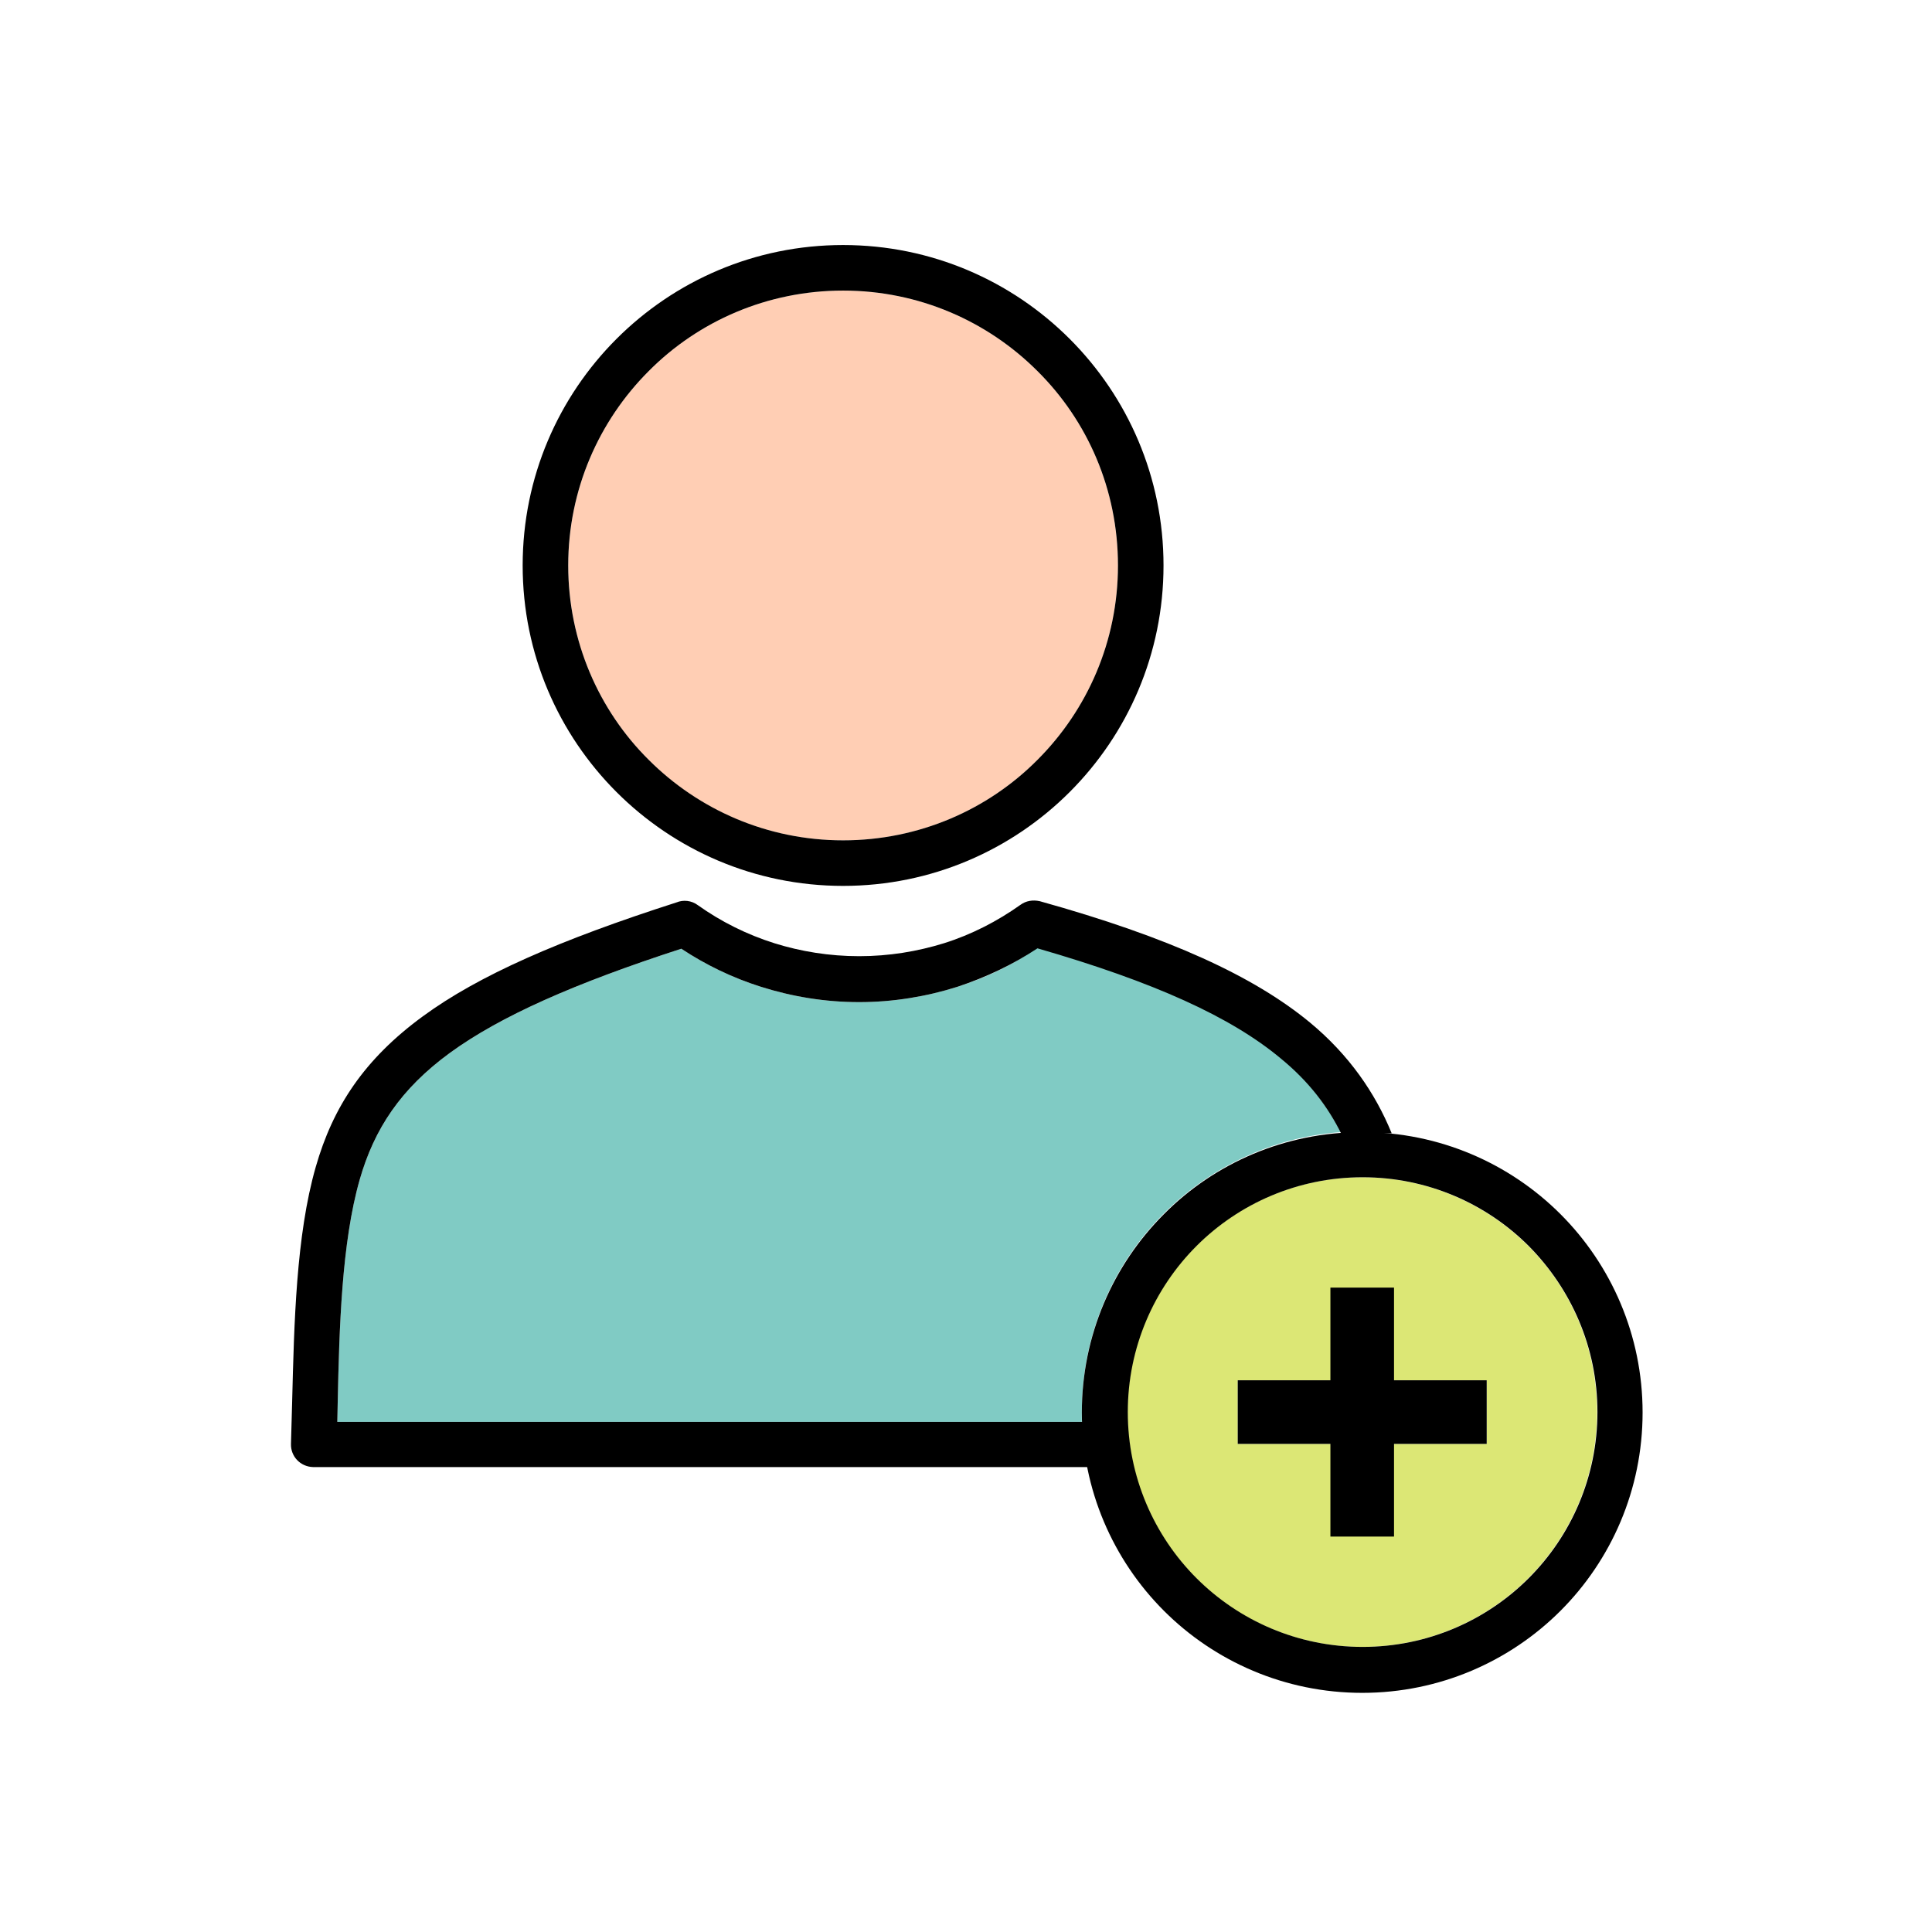<?xml version="1.0" encoding="utf-8"?>
<!-- Generator: Adobe Illustrator 19.0.0, SVG Export Plug-In . SVG Version: 6.00 Build 0)  -->
<svg version="1.1" xmlns="http://www.w3.org/2000/svg" xmlns:xlink="http://www.w3.org/1999/xlink" x="0px" y="0px"
	 viewBox="0 0 492 492" style="enable-background:new 0 0 492 492;" xml:space="preserve">
<style type="text/css">
	.st0{fill-rule:evenodd;clip-rule:evenodd;fill:#DCE775;}
	.st1{fill-rule:evenodd;clip-rule:evenodd;fill:#FFCEB4;}
	.st2{fill-rule:evenodd;clip-rule:evenodd;fill:#80CBC4;}
	.st3{fill-rule:evenodd;clip-rule:evenodd;}
</style>
<g id="Layer_1">
	<path class="st0" d="M346.9,299.8c-16.5,0-31.5,6.7-42.3,17.5c-10.8,10.8-17.5,25.8-17.5,42.3c0,16.5,6.7,31.5,17.5,42.3
		c10.8,10.8,25.8,17.5,42.3,17.5c16.5,0,31.5-6.7,42.3-17.5c10.8-10.8,17.5-25.8,17.5-42.3c0-16.5-6.7-31.5-17.5-42.3
		C378.4,306.5,363.4,299.8,346.9,299.8L346.9,299.8z M315.2,351.5h63.4v16.2h-63.4V351.5z"/>
	<path class="st1" d="M214.7,214c19.3,0,36.9-7.8,49.5-20.5c12.7-12.7,20.5-30.2,20.5-49.5c0-19.3-7.8-36.9-20.5-49.5
		c-12.7-12.7-30.2-20.5-49.5-20.5c-19.3,0-36.9,7.8-49.5,20.5c-12.7,12.7-20.5,30.2-20.5,49.5c0,19.3,7.8,36.9,20.5,49.5
		C177.8,206.2,195.3,214,214.7,214z"/>
	<path class="st2" d="M243.8,251.3c-7.9,2.5-16.4,3.9-25,3.9c-8.7,0-17.1-1.4-25-3.9c-7.3-2.3-14.1-5.6-20.3-9.7
		c-27.4,8.9-46.1,17.2-58.9,26.5c-12.6,9.2-19.3,19.4-23,32.3c-4.6,16.1-5.2,37.8-5.6,56.8l-0.1,4.9h32.9h25.5h131.2
		c0-0.9,0-1.7,0-2.6c0-19.7,8-37.6,20.9-50.5c11.7-11.7,27.5-19.4,45-20.7c-3.5-7-8.4-13.3-15.3-19c-12.6-10.5-32.1-19.4-61.9-28
		C258,245.7,251.1,249,243.8,251.3z"/>
	<g>
		<rect x="338.8" y="327.9" class="st3" width="16.2" height="63.4"/>
		<rect x="315.2" y="351.5" class="st3" width="63.4" height="16.2"/>
		<path d="M214.7,62.4c22.5,0,42.9,9.1,57.7,23.9c14.8,14.8,23.9,35.2,23.9,57.7c0,22.5-9.1,42.9-23.9,57.7
			c-14.8,14.8-35.2,23.9-57.7,23.9c-22.5,0-42.9-9.1-57.7-23.9c-14.8-14.8-23.9-35.2-23.9-57.7c0-22.5,9.1-42.9,23.9-57.7
			C171.8,71.5,192.2,62.4,214.7,62.4L214.7,62.4z M264.2,94.5c-12.7-12.7-30.2-20.5-49.5-20.5c-19.3,0-36.9,7.8-49.5,20.5
			c-12.7,12.7-20.5,30.2-20.5,49.5c0,19.3,7.8,36.9,20.5,49.5c12.7,12.7,30.2,20.5,49.5,20.5c19.3,0,36.9-7.8,49.5-20.5
			c12.7-12.7,20.5-30.2,20.5-49.5C284.7,124.6,276.9,107.1,264.2,94.5z"/>
		<path d="M346.9,288.3c19.7,0,37.6,8,50.5,20.9c12.9,12.9,20.9,30.8,20.9,50.5c0,19.7-8,37.6-20.9,50.5
			c-12.9,12.9-30.8,20.9-50.5,20.9c-19.7,0-37.6-8-50.5-20.9c-12.9-12.9-20.9-30.8-20.9-50.5c0-19.7,8-37.6,20.9-50.5
			C309.3,296.2,327.2,288.3,346.9,288.3L346.9,288.3z M389.3,317.3c-10.8-10.8-25.8-17.5-42.3-17.5c-16.5,0-31.5,6.7-42.3,17.5
			c-10.8,10.8-17.5,25.8-17.5,42.3c0,16.5,6.7,31.5,17.5,42.3c10.8,10.8,25.8,17.5,42.3,17.5c16.5,0,31.5-6.7,42.3-17.5
			c10.8-10.8,17.5-25.8,17.5-42.3C406.8,343.1,400.1,328.2,389.3,317.3z"/>
		<path d="M341.7,289c-3.5-7.2-8.5-13.7-15.6-19.5c-12.6-10.5-32.1-19.4-61.9-28c-6.2,4.1-13.1,7.4-20.4,9.8
			c-7.9,2.5-16.4,3.9-25,3.9c-8.7,0-17.1-1.4-25-3.9c-7.3-2.3-14.1-5.6-20.3-9.7c-27.4,8.9-46.1,17.2-58.9,26.5
			c-12.6,9.2-19.3,19.4-23,32.3c-4.6,16.1-5.2,37.8-5.6,56.8c0,1.7-0.1,3.3-0.1,4.9h32.9h25.5h138.3c0.1,3.9,0.6,7.8,1.3,11.5H144.3
			h-25.5H79.9v0c-0.1,0-0.1,0-0.2,0c-3.2-0.1-5.7-2.7-5.6-5.9c0.1-3.6,0.2-7.1,0.3-10.8c0.5-19.8,1-42.3,6-59.7
			c4.4-15.4,12.4-27.5,27.3-38.4c14.2-10.4,34.7-19.4,64.6-29c1.7-0.7,3.8-0.5,5.4,0.7c5.9,4.2,12.5,7.5,19.5,9.7
			c6.7,2.1,14,3.3,21.6,3.3c7.6,0,14.8-1.2,21.6-3.3c7-2.2,13.6-5.6,19.5-9.8l0,0c1.4-1,3.1-1.3,4.9-0.9c33,9.2,54.5,19.1,68.8,30.9
			c9.9,8.2,16.6,17.9,20.8,28.2C349.4,288.7,347,288.3,341.7,289z"/>
	</g>
</g>
<g id="Master_Layer_3">
</g>
</svg>
